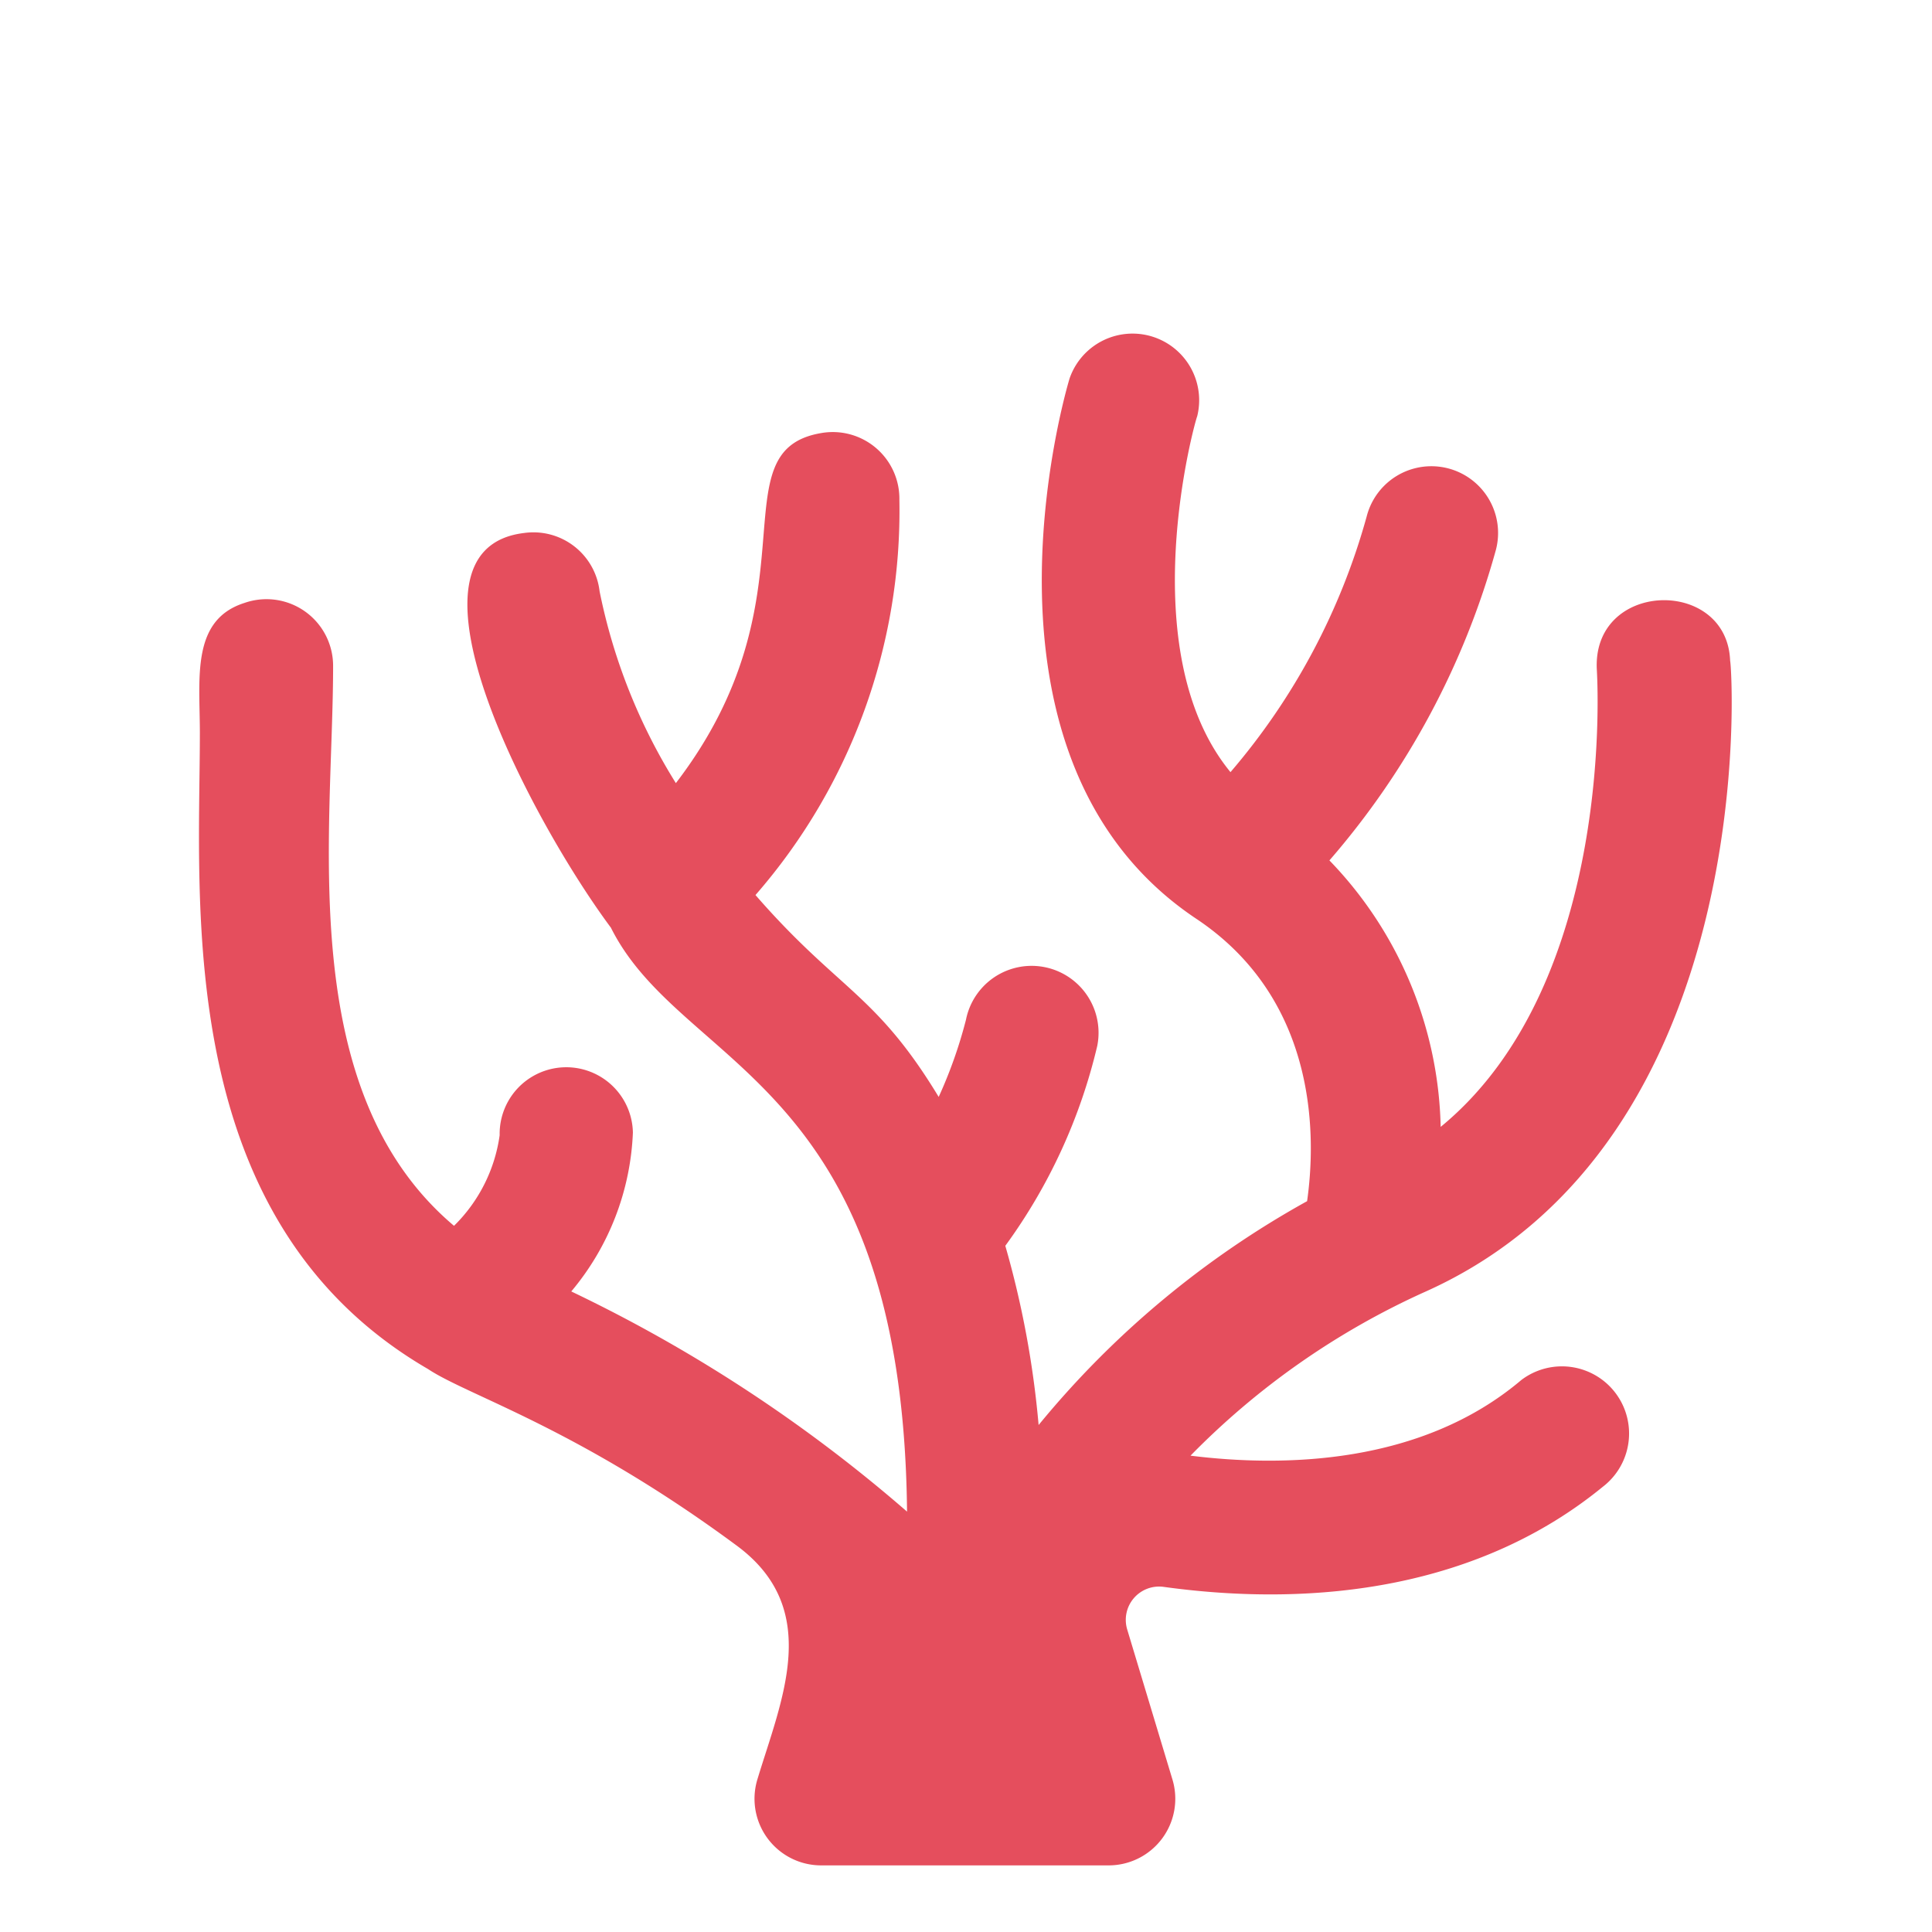 <svg xmlns="http://www.w3.org/2000/svg" viewBox="-5 -5 58 58" fill="#e54e5d">
  <path
        transform="translate(0 4)"
        d="M40.67,32.43c-3,2.54-7.13,2.62-9.93,2.27a23.17,23.17,0,0,1,7-4.9C47.93,25.28,47,11,46.94,10.84c-.09-2.53-4.18-2.42-4,.3,0,.1.61,9.34-4.69,13.69a11.87,11.87,0,0,0-3.34-8,23.93,23.93,0,0,0,5-9.33,2,2,0,1,0-3.88-1,19.94,19.94,0,0,1-4.09,7.68c-3-3.65-1.05-10.6-1-10.68a2,2,0,0,0-3.83-1.14c-.14.46-3.34,11.45,3.8,16.22,3.74,2.49,3.58,6.72,3.33,8.48a27.9,27.9,0,0,0-8.06,6.72,28.43,28.43,0,0,0-1-5.38,16.65,16.65,0,0,0,2.76-6A2,2,0,1,0,24,21.61a13.8,13.8,0,0,1-.82,2.32c-1.89-3.12-3-3.19-5.5-6.06A17.55,17.55,0,0,0,22,6a2,2,0,0,0-2.34-2c-3.18.53-.06,4.89-4.37,10.51A17.31,17.31,0,0,1,13,8.75,2,2,0,0,0,10.74,7c-4.14.49.25,8.69,2.6,11.85,2.14,4.28,8.76,4.51,8.89,17.53a44.78,44.78,0,0,0-10.08-6.61A7.91,7.91,0,0,0,14,25a2,2,0,1,0-4,.08,4.73,4.73,0,0,1-1.37,2.72C3.82,23.74,5,16,5,11A2,2,0,0,0,2.34,9.1C.73,9.61,1,11.36,1,13,1,18.15.17,27.64,7.85,32.1c1.2.8,4.51,1.78,9.28,5.31,2.57,1.91,1.33,4.62.61,7A2,2,0,0,0,19.66,47h8.62a2,2,0,0,0,1.92-2.57l-1.36-4.51a1,1,0,0,1,1.1-1.28c4.65.64,9.5,0,13.17-3A2,2,0,1,0,40.67,32.43Z"
  />
</svg>
